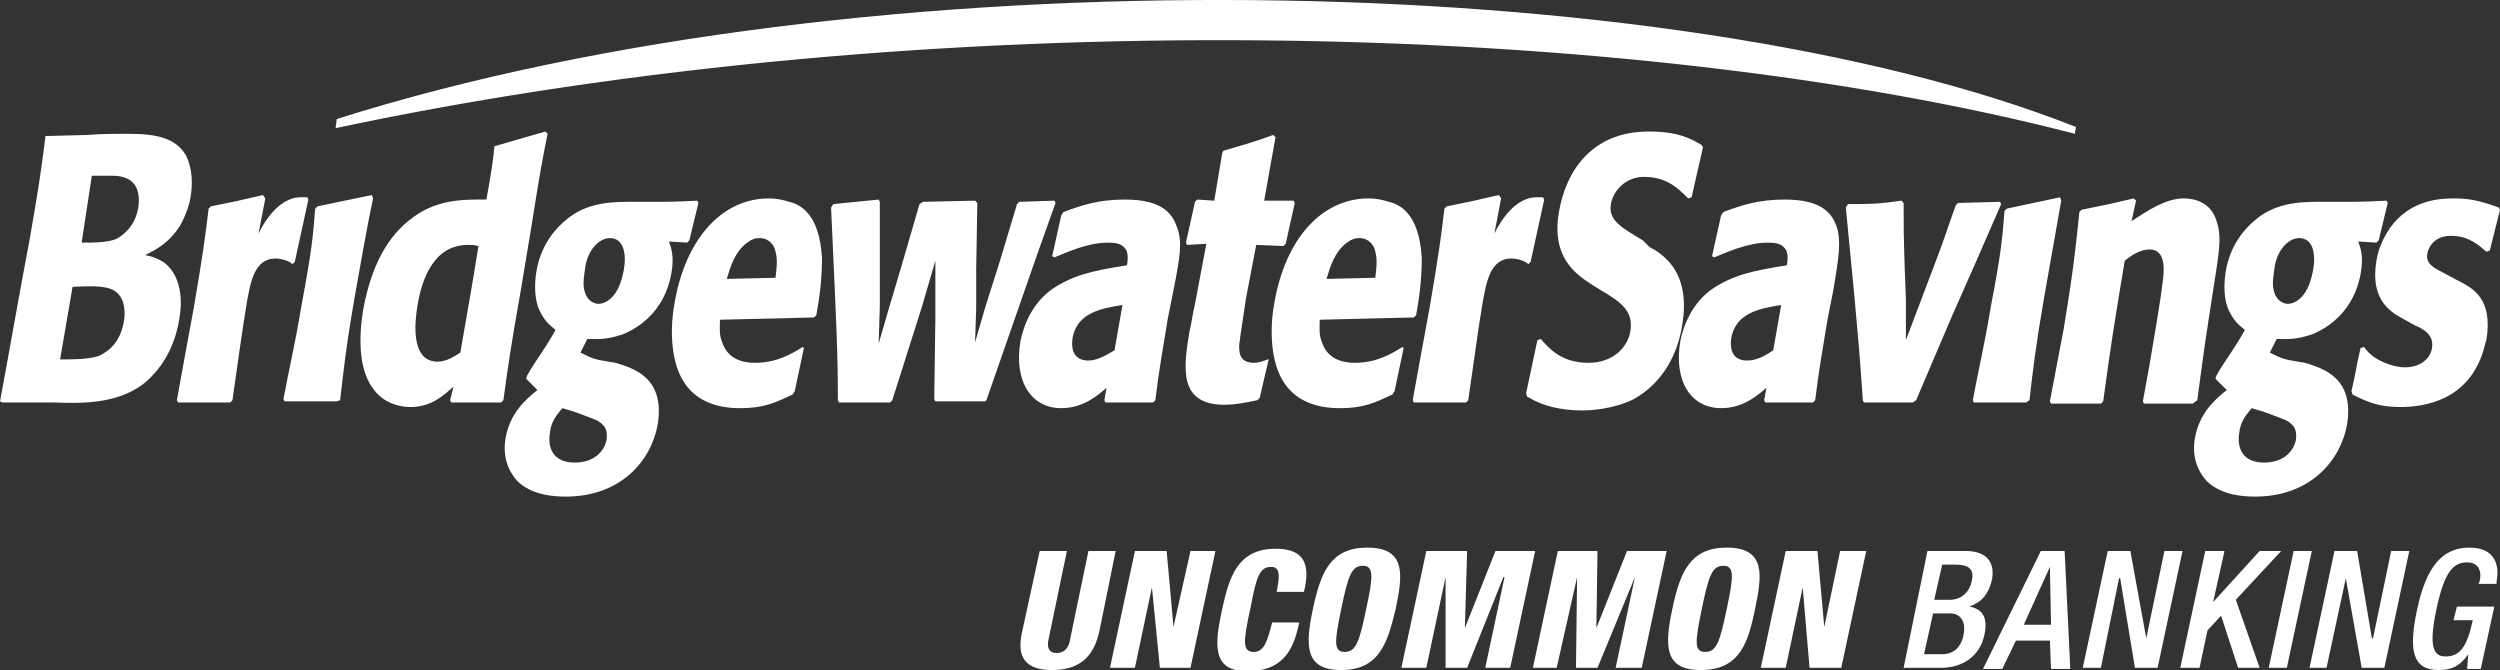 <svg version="1.1" xmlns="http://www.w3.org/2000/svg" x="0" y="0" viewBox="0 0 220.5 59.1" xml:space="preserve">
<rect x="0" y="0" width="220.5" height="59.1" fill="#333333" stroke="none"/>
<style>
.st0,.st1{fill:#008dd1}
.st1{fill-rule:evenodd;clip-rule:evenodd}
.st3{fill:#0b4e7c}
.swoosh{fill:#f7c11c}

.st0,.st1,.st3,.swoosh{fill:#fff}
</style><path class="st0" d="M26 23.1l1.2-5.5-.1-.2h-.6c-1.1 0-2.5.8-3.7 3.2l.6-3.1-.2-.3c-2.1.5-2.6.6-4.6 1l-.2.2c-.3 2.5-.5 4-1.3 8.7-.5 2.7-1 5.4-1.5 8.2l.1.2h4.6l.2-.2c.4-2.7.9-6.5 1.3-8.8.3-1.5.6-3.7 2.5-3.7.5 0 1.2.2 1.5.5l.2-.2zM30 35.3c.3-2.6.5-4.6 1.3-9.2.5-2.8 1-5.7 1.6-8.6l-.1-.3-4.8 1-.2.2c-.2 2.5-.3 3.7-1.2 8.5-.6 3.6-1.1 5.6-1.6 8.3l.1.2h4.6l.3-.1zM87 35.3c1.8-5.2 2.1-6 4.6-13.2l1.5-4.2-.1-.2-3.1.1-.2.2-1.5 5-1.3 4.1-.9 3.1.1-3v-3.5l.1-5.8-.2-.2-4.6.1-.3.2-1.6 5.5-1.1 3.7-.9 3.1.1-3.3v-9.2l-.1-.2-4 .4-.2.3c.5 11 .6 12.9.6 17l.1.2h4.5l.2-.2 1.3-4.1 1.3-4.1 1.2-4.1v5l-.1 7.2.1.2h4.4l.1-.1zM111.8 31.7c-.5.2-.8.3-1.2.3-1.4 0-1.3-1.1-1.3-1.6.1-.9.4-2.7.6-4.1l.9-4.7 2.4.1.2-.2.8-3.6-.1-.2h-2.6l1-5.6-.2-.2c-1.9.7-2.4.8-4.4 1.4l-.1.2-.7 4.2-1.5-.1-.2.2-.8 3.6.1.2 1.7-.1-1 5.3c-.2.8-.3 1.7-.5 2.5-.5 3.1-1 6.4 3.1 6.4 1 0 1.9-.2 2.9-.4l.2-.2.8-3.4h-.1zM135 23.1l1.2-5.5-.1-.2h-.6c-1.1 0-2.5.8-3.7 3.2l.6-3.1-.2-.3c-2.1.5-2.6.6-4.6 1l-.2.2c-.3 2.5-.5 4-1.3 8.7-.5 2.7-1 5.4-1.5 8.2l.1.2h4.6l.2-.2c.4-2.7.9-6.5 1.3-8.8.3-1.5.6-3.7 2.5-3.7.5 0 1.2.2 1.5.5l.2-.2zM144.9 21.2c-2-1.2-3.1-1.8-2.8-3.3.2-1 1.2-2.3 2.9-2.3 2 0 3 1 3.9 1.9l.3-.1 1-4.4-.1-.2c-1-.6-2.1-1.2-4.7-1.2-5 0-7.3 3.5-7.9 7.1-.7 4 1.5 5.5 2.9 6.4l.8.5c1.7 1 2.9 1.8 2.6 3.6-.2 1.3-1.4 2.8-3.7 2.8-2.4 0-3.5-1.3-4.2-2.1l-.3.1-1 4.7.1.3c.3.1.5.3.8.4.6.3 2 .8 4 .8.8 0 2.8-.1 4.6-1 2.5-1.4 3.9-3.9 4.3-6.7.3-1.9.1-3.9-1.1-5.3-.6-.7-1.2-1.1-1.8-1.4l-.6-.6zM169 35.3c1.4-3.3 2.3-5.4 3.2-7.5 1.2-2.7 3.1-7 4.3-9.8l-.1-.2-3.7.1-.2.2c-.8 2.2-.9 2.7-1.9 5.3l-2.5 6.6v-3.6l-.1-2.6c-.1-3.1-.1-3.7-.1-5.9l-.2-.2c-2.1.3-2.7.3-4.7.3l-.2.3c1.3 13.1 1.3 14.3 1.5 17l.1.2h4.3l.3-.2zM179 35.3c.3-2.6.5-4.5 1.3-9.1.5-2.8 1-5.7 1.5-8.5l-.1-.3-4.7 1-.2.2c-.2 2.5-.3 3.7-1.2 8.4-.6 3.6-1.1 5.6-1.6 8.3l.1.2h4.6l.3-.2zM193.8 35.3c.4-2.9.5-3.9 1-7.1l.4-2.6c.5-3.2.8-4.7.3-6.1-.5-1.7-2-2-2.9-2-1.6 0-3.2 1.1-4.6 2l.4-1.8-.2-.2c-2.1.5-2.6.6-4.6 1l-.2.2c-.3 2.9-.5 5-1.4 10.4l-1.2 6.3.1.2h4.4l.2-.2c.7-5.1.9-6.4 1.9-12.4.6-.5 1.4-1 2.2-1 1.5 0 1.3 2 1.1 3.2-.1 1.1-.9 5.7-1.1 6.9l-.6 3.3.1.2h4.3l.4-.3zM215.4 24c-.8-.4-1.5-.8-1.3-1.7.1-.4.5-1.5 2.1-1.5s2.5.9 3.1 1.4l.3-.1.9-3.6-.1-.2c-1.2-.4-2.2-.8-3.9-.8-1.3 0-3.9.1-5.7 2.6-.4.6-1 1.6-1.2 2.9-.6 3.6 1.4 4.6 2.5 5.2l.9.5c.7.3 1.7.8 1.5 2-.1.8-.9 1.7-2.4 1.7-.7 0-1.8-.3-2.7-.9-.4-.3-.6-.5-.9-.9l-.3.1c-.4 1.7-.4 2.1-.8 3.8l.1.3c1.2.6 2.2 1.1 4.2 1.1s6.1-.5 7.4-5.2c.1-.3.1-.5.2-.7.6-3.7-1.2-4.6-2.6-5.3l-1.3-.7z"/><path class="st1" d="M199.6 36.3l-1-.3c-.4.5-1 1.1-1.1 2.2-.2 1.2.2 2.6 2.2 2.6 1.7 0 2.6-1 2.8-2 .1-.7-.1-1.1-.3-1.3-.4-.4-.4-.4-2.6-1.2m4.4-12.4c.3-1.5 0-2.9-1.2-2.9-1 0-2 1.1-2.2 2.7 0 .2-.2 1-.1 1.7.2 1.3 1.1 1.4 1.3 1.4.3 0 1.7-.2 2.2-2.9m-3.2 6l-.6 1.2c1 .5 1.2.6 2.5.8l.6.1c1.6.5 4.4 1.3 3.7 5.5-.6 3.2-3.3 6.3-8.1 6.3-1 0-3-.1-4.3-1.4-.8-.9-1.3-2.2-1-3.8.4-2.2 1.8-3.4 2.8-4.2l-1-1 .1-.3c.8-1.4 1.5-2.2 2.5-4-.6-.5-1-.8-1.5-1.9-.3-.8-.4-1.9-.2-3.2.4-2.5 1.8-3.9 2.5-4.5 2-1.8 4.5-1.7 6.4-1.7h1.2c1.7 0 2 0 4.1-.1l.1.2-.8 3.3-.2.2-1.6-.1c.2.6.5 1.3.2 2.9-.6 3.2-2.8 4.7-4.3 5.3-1.5.5-2.3.4-3.1.4M50.6 36.3l-1-.3c-.4.5-1 1.1-1.1 2.2-.2 1.2.2 2.6 2.2 2.6 1.7 0 2.6-1 2.8-2 .1-.7-.1-1.1-.3-1.3-.4-.4-.4-.4-2.6-1.2M55 23.9c.3-1.5 0-2.9-1.2-2.9-1 0-2 1.1-2.2 2.7 0 .2-.2 1-.1 1.7.2 1.3 1.1 1.4 1.3 1.4.3 0 1.7-.2 2.2-2.9m-3.2 6l-.6 1.2c1 .5 1.2.6 2.5.8l.6.1c1.6.5 4.4 1.3 3.7 5.5-.6 3.2-3.3 6.3-8.1 6.3-1 0-3-.1-4.3-1.4-.8-.9-1.3-2.2-1-3.8.4-2.2 1.8-3.4 2.8-4.2l-1-1 .1-.3c.8-1.4 1.5-2.2 2.5-4-.6-.5-1-.8-1.5-1.9-.3-.8-.4-1.9-.2-3.2.4-2.5 1.8-3.9 2.5-4.5 2-1.8 4.5-1.7 6.4-1.7h1.2c1.7 0 2 0 4.1-.1l.1.2-.8 3.3-.2.2-1.6-.1c.2.6.5 1.3.2 2.9-.6 3.2-2.8 4.7-4.3 5.3-1.5.5-2.3.4-3.1.4M123.7 30.6c-1.1.7-2.4 1.4-4.2 1.4-1.5 0-2.5-.6-2.9-1.8-.3-.7-.2-1.4-.2-2l8.3-.2.2-.2c.3-1.6.5-3.3.5-5-.2-4-2-4.8-2.9-5-.6-.2-1.2-.3-1.8-.3-4 0-7.3 3.4-8.3 9.2-.3 1.6-.3 3.2-.1 4.4.7 4.5 4.1 4.9 5.9 4.9 2.1 0 3.1-.5 4.6-1.2l.2-.3.8-3.8-.1-.1zm-6.7-6c.3-1 .7-2.4 1.8-3.2.4-.3.7-.4 1.1-.4.8 0 1.3.6 1.4 1.2.2.7.1 1.5 0 2.3l-4.3.1zM42.2 21.7c-.4-.1-.6-.1-.9-.1-3 0-4.1 2.9-4.5 5.5-.1.7-.8 4.8 1.8 4.8.7 0 1.4-.4 2-.8.7-4.1.9-5 1.6-9.4m2.2 13.6l-.2.2h-4.4l-.1-.2.3-1.2c-.8.7-1.9 1.8-3.8 1.8-.9 0-2.3-.3-3.2-1.5-1.3-1.6-1.4-4.3-1-6.9.6-3.4 1.8-6.2 4-8 2.4-2 4.9-1.9 6.9-1.9.7-3.8.7-4.7.7-4.7l4.5-1.3.2.2c-.9 4.4-.9 5.2-2.4 14-.8 4.5-1.1 6.5-1.5 9.5M98.3 30.9l.7-4c-1.9.3-4 .7-4.4 2.9-.2 1.4.4 2 1.4 2 .8 0 1.6-.5 2.3-.9m5.2-5.3l-.5 2.5c-.5 3.1-.7 4-1.1 7.2l-.2.2h-4.2l-.1-.2.2-1.1c-.7.6-2 1.8-4 1.8-2.6 0-4.2-2.3-3.6-5.9.3-1.5 1.1-3.4 2.8-4.6 1.8-1.2 3.4-1.6 6.6-2.1.1-.5.1-1.1-.1-1.4-.3-.4-.6-.6-1.6-.6-1.8 0-3.7.9-4.7 1.3l-.2-.1.8-3.6.2-.3c1.6-.6 3.1-1.1 5.4-1.1 3.4 0 4.2 1.3 4.6 2.4.5 1.3.3 2.6-.3 5.6M156.4 30.9l.7-4c-1.9.3-4 .7-4.4 2.9-.2 1.4.4 2 1.4 2 .9 0 1.7-.5 2.3-.9m5.3-5.3l-.5 2.5c-.5 3.1-.7 4-1.1 7.2l-.2.2h-4.2l-.1-.2.2-1.1c-.7.6-2 1.8-4 1.8-2.6 0-4.2-2.3-3.6-5.9.3-1.5 1.1-3.4 2.8-4.6 1.8-1.2 3.4-1.6 6.6-2.1.1-.5.1-1.1-.1-1.4-.3-.4-.6-.6-1.6-.6-1.8 0-3.7.9-4.7 1.3l-.2-.1.8-3.6.2-.3c1.6-.6 3.1-1.1 5.4-1.1 3.4 0 4.2 1.3 4.6 2.4.4 1.3.2 2.6-.3 5.6M4.8 35.5c2.5.1 5.5.1 7.8-1.6 2-1.6 2.9-3.8 3.2-5.7.4-2.1 0-4.1-1.4-5.1-.5-.3-1-.5-1.6-.6 1-.5 2.2-1.1 3.2-2.8.4-.8.7-1.6.8-2.3.2-1.1.2-2.5-.4-3.7-.9-1.5-2.5-1.9-5.1-1.9-.9 0-2.5 0-3.5.1L4 12v.1c-.4 3.2-.6 4.5-1.4 9.1C1.7 25.9.9 30.6 0 35.4l.2.1h4.6zm1.6-10.2c2-.1 3.2-.1 3.9.5.7.6.8 1.7.6 2.7-.3 1.5-1.1 2.4-2.2 2.9-.9.3-2.3.3-3.4.3l1.1-6.4zm1.7-9.8h1.8c1.4 0 2.6.6 2.3 2.8-.3 1.8-1.5 2.5-1.8 2.7-.7.4-2.1.4-3.2.4l.9-5.9z"/><path class="st1" d="M70.8 30.6c-1.1.7-2.4 1.4-4.2 1.4-1.5 0-2.5-.6-2.9-1.8-.3-.7-.2-1.4-.2-2l8.3-.2.2-.2c.3-1.6.5-3.3.5-5-.2-4-2-4.8-2.9-5-.6-.2-1.2-.3-1.8-.3-4 0-7.3 3.4-8.3 9.2-.3 1.6-.3 3.2-.1 4.4.7 4.5 4.1 4.9 5.9 4.9 2.1 0 3.1-.5 4.6-1.2l.2-.3.8-3.8-.1-.1zm-6.7-6c.3-1 .7-2.4 1.8-3.2.4-.3.7-.4 1.1-.4.8 0 1.3.6 1.4 1.2.2.7.1 1.5 0 2.3l-4.3.1z"/><path class="swoosh" d="M183.1 11.2C147.5-2.9 76.4-4.3 29.7 10.5l-.1.8C82.4.1 144 1.7 183 11.8l.1-.6z"/><path class="st3" d="M97 55.5c-.4 2-1.4 3.6-4.2 3.6-2.8 0-3.1-1.6-2.6-3.6l1.5-6.9h2.4l-1.6 7.7c-.2.8 0 1.3.7 1.3s1.1-.5 1.2-1.3l1.6-7.7h2.4L97 55.5zM100.1 48.6h2.8l.6 6.7 1.5-6.7h2.2L105 58.9h-2.7l-.7-7.1-1.5 7.1h-2.2zM112.6 52.2c.3-1.5.3-2.2-.5-2.2-1 0-1.3.9-1.8 3.6-.7 3.1-.7 3.9.3 3.9.9 0 1.2-1 1.6-2.6h2.4l-.1.4c-.5 2.2-1.5 3.9-4.5 3.9-3.1 0-2.9-2.3-2.2-5.5.6-2.7 1.3-5.3 4.7-5.3 2.1 0 3.1.9 2.6 3.4l-.1.4h-2.4zM118.3 59.1c-3.2 0-3.2-2.1-2.5-5.4.7-3.3 1.6-5.4 4.8-5.4 3.5 0 3.1 2.5 2.5 5.4-.7 2.9-1.4 5.4-4.8 5.4m.3-1.6c1 0 1.3-.9 1.9-3.8.6-2.8.7-3.8-.3-3.8s-1.3.9-1.9 3.8c-.6 2.9-.7 3.8.3 3.8M125.8 48.6h3.6l-.2 6.8 2.7-6.8h3.5l-2.2 10.3H131l1.7-8h-.1l-3.2 8h-1.9v-8l-1.7 8h-2.2zM137.4 48.6h3.5l-.1 6.8 2.7-6.8h3.5l-2.2 10.3h-2.3l1.7-8-3.3 8H139l.1-8-1.8 8h-2.1zM150 59.1c-3.2 0-3.2-2.1-2.5-5.4.7-3.3 1.6-5.4 4.8-5.4 3.5 0 3.1 2.5 2.5 5.4-.6 2.9-1.3 5.4-4.8 5.4m.4-1.6c1 0 1.3-.9 1.9-3.8.6-2.8.7-3.8-.3-3.8s-1.3.9-1.9 3.8c-.6 2.9-.7 3.8.3 3.8M157.5 48.6h2.8l.6 6.7 1.4-6.7h2.3l-2.2 10.3h-2.8l-.6-7.1-1.5 7.1h-2.2zM170 48.6h3.4c1.5 0 2.6.7 2.3 2.5-.3 1.3-.9 2-2 2.4 1.1.2 1.7.9 1.3 2.6-.4 1.7-1.8 2.8-3.8 2.8h-3.3l2.1-10.3zm1.3 9.1c1 0 1.7-.6 1.9-1.8.2-1.1-.3-1.8-1.2-1.8h-1.5l-.8 3.6h1.6zm.7-4.8c1 0 1.7-.7 1.9-1.6.3-1.2-.4-1.5-1.4-1.5h-1.2l-.7 3.1h1.4zM180 48.6h2.1l.5 10.4h-1.7l-.1-2.5h-3l-1.2 2.5h-1.7l5.1-10.4zm.9 6.5l-.1-5.1-2.3 5.1h2.4zM185.9 48.6h2l1.4 7.7 1.6-7.7h1.6l-2.2 10.3h-2L187 51h-.1l-1.6 7.9h-1.6zM194.5 48.6h1.7l-1 4.5 4.1-4.5h1.9l-4 4.3 2.1 6h-1.9l-1.5-4.6-1.2 1.3-.7 3.3h-1.7zM202.3 48.6h1.6l-2.2 10.3h-1.6zM205.9 48.6h2l1.3 7.7h.1l1.6-7.7h1.6l-2.2 10.3h-2l-1.4-7.9-1.7 7.9h-1.5zM217.7 57.7c-.7 1-1.4 1.4-2.6 1.4-2.3 0-2.7-1.7-1.9-5.4.8-3.7 2.2-5.4 4.6-5.4 2.6 0 2.6 2 2.4 3v.2h-1.6l.1-.2c.2-.8 0-1.7-1.1-1.7-1.2 0-2 .8-2.7 4.1-.7 3.3-.3 4.2.8 4.2 1.3 0 1.9-.9 2.4-3.2h-1.7l.3-1.2h3.3l-1.2 5.5h-1.2l.1-1.3z"/><path fill="none" d="M0 59.1h220.5V0H0v59.1"/></svg>
